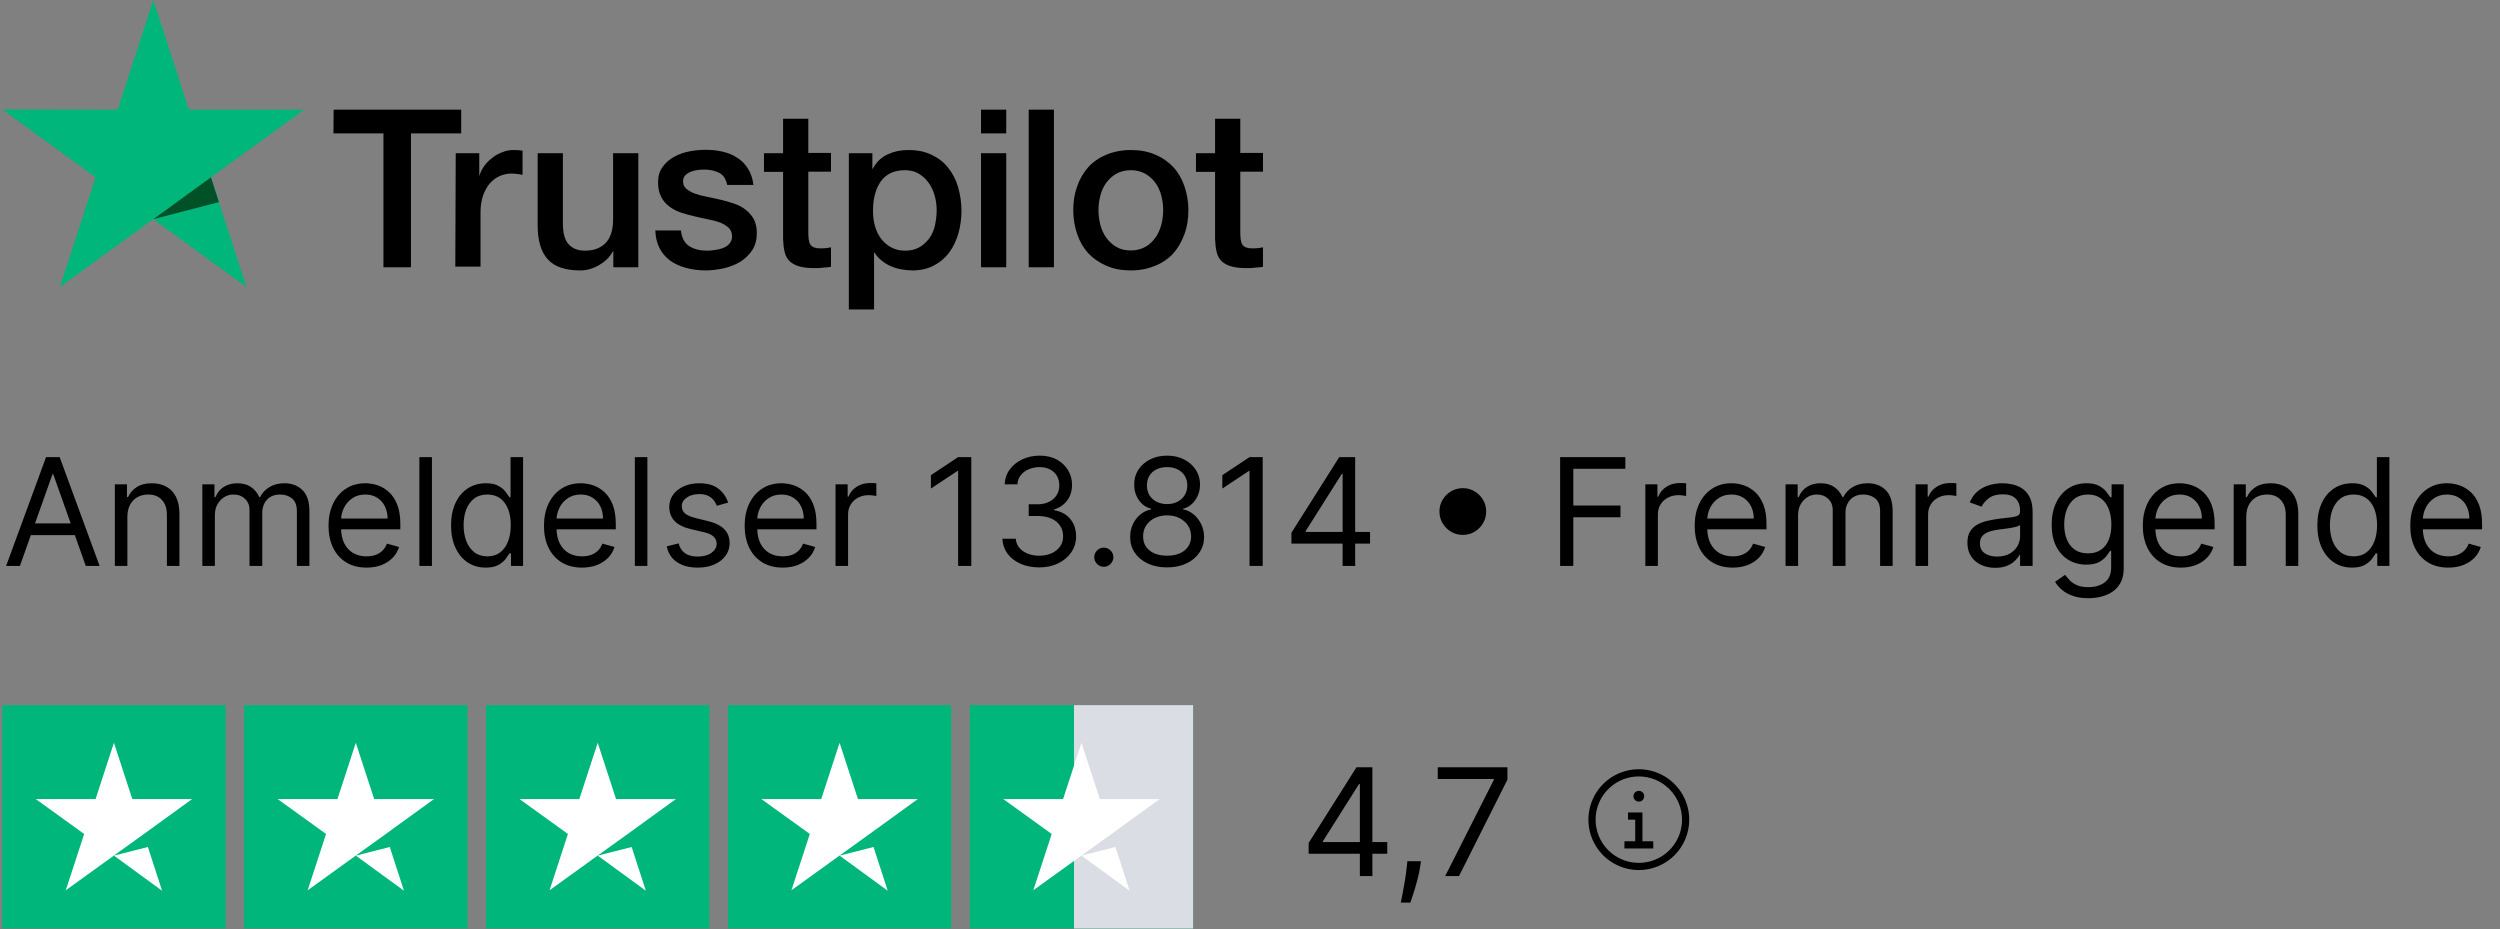 <svg width="234" height="87" viewBox="0 0 234 87" fill="none" xmlns="http://www.w3.org/2000/svg">
<rect x="0" y="0" width="234" height="87" fill="#808080" stroke="none"/>
<path d="M1.865 52.969H0.573L4.311 42.787H5.584L9.323 52.969H8.03L4.988 44.398H4.908L1.865 52.969ZM2.343 48.992H7.553V50.086H2.343V48.992ZM11.923 48.375V52.969H10.75V45.333H11.883V46.526H11.983C12.162 46.138 12.433 45.827 12.798 45.591C13.162 45.352 13.633 45.233 14.21 45.233C14.727 45.233 15.179 45.339 15.567 45.551C15.955 45.76 16.256 46.078 16.472 46.506C16.687 46.93 16.795 47.467 16.795 48.117V52.969H15.622V48.196C15.622 47.596 15.466 47.129 15.155 46.794C14.843 46.456 14.415 46.287 13.872 46.287C13.497 46.287 13.162 46.368 12.867 46.531C12.576 46.693 12.345 46.93 12.177 47.242C12.008 47.553 11.923 47.931 11.923 48.375ZM18.939 52.969V45.333H20.073V46.526H20.172C20.331 46.118 20.588 45.802 20.943 45.576C21.297 45.347 21.723 45.233 22.22 45.233C22.724 45.233 23.143 45.347 23.478 45.576C23.816 45.802 24.08 46.118 24.269 46.526H24.348C24.544 46.131 24.837 45.818 25.228 45.586C25.619 45.351 26.088 45.233 26.635 45.233C27.318 45.233 27.876 45.447 28.311 45.874C28.745 46.299 28.962 46.96 28.962 47.858V52.969H27.788V47.858C27.788 47.295 27.634 46.892 27.326 46.65C27.018 46.408 26.655 46.287 26.237 46.287C25.701 46.287 25.285 46.45 24.989 46.774C24.695 47.096 24.547 47.504 24.547 47.997V52.969H23.354V47.739C23.354 47.305 23.213 46.955 22.931 46.69C22.65 46.421 22.287 46.287 21.843 46.287C21.538 46.287 21.253 46.368 20.987 46.531C20.726 46.693 20.513 46.919 20.351 47.207C20.192 47.492 20.112 47.822 20.112 48.196V52.969H18.939ZM34.309 53.128C33.573 53.128 32.938 52.966 32.405 52.641C31.874 52.313 31.465 51.855 31.177 51.269C30.892 50.679 30.749 49.993 30.749 49.211C30.749 48.428 30.892 47.739 31.177 47.142C31.465 46.542 31.866 46.075 32.38 45.74C32.897 45.402 33.5 45.233 34.19 45.233C34.587 45.233 34.98 45.3 35.368 45.432C35.755 45.565 36.108 45.78 36.427 46.078C36.745 46.373 36.998 46.764 37.187 47.252C37.376 47.739 37.471 48.339 37.471 49.051V49.548H31.584V48.534H36.278C36.278 48.103 36.191 47.719 36.019 47.381C35.85 47.043 35.608 46.776 35.293 46.581C34.982 46.385 34.614 46.287 34.19 46.287C33.722 46.287 33.318 46.403 32.976 46.635C32.638 46.864 32.378 47.162 32.196 47.53C32.014 47.898 31.922 48.292 31.922 48.713V49.389C31.922 49.966 32.022 50.455 32.221 50.856C32.423 51.254 32.703 51.557 33.061 51.766C33.419 51.971 33.835 52.074 34.309 52.074C34.617 52.074 34.895 52.031 35.144 51.945C35.396 51.855 35.613 51.723 35.795 51.547C35.978 51.368 36.118 51.146 36.218 50.881L37.351 51.199C37.232 51.584 37.032 51.922 36.75 52.213C36.468 52.502 36.12 52.727 35.706 52.889C35.291 53.048 34.826 53.128 34.309 53.128ZM40.429 42.787V52.969H39.255V42.787H40.429ZM45.461 53.128C44.825 53.128 44.263 52.967 43.776 52.646C43.289 52.321 42.908 51.864 42.633 51.274C42.357 50.68 42.22 49.979 42.22 49.171C42.22 48.369 42.357 47.673 42.633 47.083C42.908 46.493 43.29 46.037 43.781 45.715C44.271 45.394 44.838 45.233 45.481 45.233C45.978 45.233 46.371 45.316 46.659 45.482C46.951 45.644 47.173 45.83 47.326 46.039C47.481 46.244 47.602 46.413 47.689 46.546H47.788V42.787H48.961V52.969H47.828V51.796H47.689C47.602 51.935 47.48 52.111 47.321 52.323C47.162 52.532 46.934 52.719 46.64 52.885C46.345 53.047 45.952 53.128 45.461 53.128ZM45.62 52.074C46.091 52.074 46.489 51.952 46.814 51.706C47.138 51.458 47.385 51.115 47.554 50.677C47.723 50.236 47.808 49.727 47.808 49.151C47.808 48.581 47.725 48.082 47.559 47.654C47.394 47.224 47.148 46.889 46.824 46.65C46.499 46.408 46.098 46.287 45.62 46.287C45.123 46.287 44.709 46.415 44.377 46.67C44.049 46.922 43.802 47.265 43.637 47.699C43.474 48.13 43.393 48.614 43.393 49.151C43.393 49.694 43.476 50.188 43.642 50.632C43.811 51.073 44.059 51.425 44.387 51.686C44.719 51.945 45.13 52.074 45.62 52.074ZM54.475 53.128C53.739 53.128 53.104 52.966 52.571 52.641C52.04 52.313 51.631 51.855 51.343 51.269C51.058 50.679 50.915 49.993 50.915 49.211C50.915 48.428 51.058 47.739 51.343 47.142C51.631 46.542 52.032 46.075 52.546 45.74C53.063 45.402 53.666 45.233 54.355 45.233C54.753 45.233 55.146 45.3 55.534 45.432C55.922 45.565 56.275 45.78 56.593 46.078C56.911 46.373 57.164 46.764 57.353 47.252C57.542 47.739 57.637 48.339 57.637 49.051V49.548H51.75V48.534H56.444C56.444 48.103 56.357 47.719 56.185 47.381C56.016 47.043 55.774 46.776 55.459 46.581C55.148 46.385 54.78 46.287 54.355 46.287C53.888 46.287 53.484 46.403 53.142 46.635C52.804 46.864 52.544 47.162 52.362 47.53C52.18 47.898 52.088 48.292 52.088 48.713V49.389C52.088 49.966 52.188 50.455 52.387 50.856C52.589 51.254 52.869 51.557 53.227 51.766C53.585 51.971 54.001 52.074 54.475 52.074C54.783 52.074 55.061 52.031 55.31 51.945C55.562 51.855 55.779 51.723 55.961 51.547C56.144 51.368 56.284 51.146 56.384 50.881L57.517 51.199C57.398 51.584 57.198 51.922 56.916 52.213C56.634 52.502 56.286 52.727 55.872 52.889C55.458 53.048 54.992 53.128 54.475 53.128ZM60.595 42.787V52.969H59.422V42.787H60.595ZM68.153 47.043L67.099 47.341C67.033 47.166 66.935 46.995 66.806 46.829C66.68 46.66 66.507 46.521 66.288 46.411C66.07 46.302 65.79 46.247 65.448 46.247C64.981 46.247 64.592 46.355 64.28 46.571C63.972 46.783 63.818 47.053 63.818 47.381C63.818 47.673 63.924 47.903 64.136 48.072C64.348 48.241 64.679 48.382 65.13 48.495L66.264 48.773C66.946 48.939 67.455 49.192 67.79 49.534C68.125 49.872 68.292 50.307 68.292 50.841C68.292 51.279 68.166 51.67 67.914 52.014C67.666 52.359 67.318 52.631 66.87 52.83C66.423 53.029 65.902 53.128 65.309 53.128C64.53 53.128 63.886 52.959 63.375 52.621C62.865 52.283 62.542 51.789 62.406 51.139L63.519 50.861C63.625 51.272 63.826 51.58 64.121 51.786C64.419 51.991 64.809 52.094 65.289 52.094C65.836 52.094 66.27 51.978 66.592 51.746C66.917 51.511 67.079 51.229 67.079 50.901C67.079 50.636 66.986 50.414 66.801 50.235C66.615 50.052 66.33 49.916 65.945 49.827L64.673 49.529C63.973 49.363 63.46 49.106 63.132 48.758C62.807 48.407 62.644 47.968 62.644 47.441C62.644 47.01 62.765 46.629 63.007 46.297C63.252 45.966 63.586 45.706 64.007 45.517C64.431 45.328 64.911 45.233 65.448 45.233C66.204 45.233 66.797 45.399 67.228 45.73C67.662 46.062 67.971 46.499 68.153 47.043ZM73.26 53.128C72.524 53.128 71.889 52.966 71.356 52.641C70.826 52.313 70.416 51.855 70.128 51.269C69.843 50.679 69.7 49.993 69.7 49.211C69.7 48.428 69.843 47.739 70.128 47.142C70.416 46.542 70.817 46.075 71.331 45.74C71.848 45.402 72.451 45.233 73.141 45.233C73.538 45.233 73.931 45.3 74.319 45.432C74.707 45.565 75.06 45.78 75.378 46.078C75.696 46.373 75.95 46.764 76.138 47.252C76.327 47.739 76.422 48.339 76.422 49.051V49.548H70.535V48.534H75.229C75.229 48.103 75.142 47.719 74.97 47.381C74.801 47.043 74.559 46.776 74.244 46.581C73.933 46.385 73.565 46.287 73.141 46.287C72.673 46.287 72.269 46.403 71.928 46.635C71.59 46.864 71.329 47.162 71.147 47.53C70.965 47.898 70.874 48.292 70.874 48.713V49.389C70.874 49.966 70.973 50.455 71.172 50.856C71.374 51.254 71.654 51.557 72.012 51.766C72.37 51.971 72.786 52.074 73.26 52.074C73.568 52.074 73.847 52.031 74.095 51.945C74.347 51.855 74.564 51.723 74.746 51.547C74.929 51.368 75.07 51.146 75.169 50.881L76.303 51.199C76.183 51.584 75.983 51.922 75.701 52.213C75.419 52.502 75.071 52.727 74.657 52.889C74.243 53.048 73.777 53.128 73.26 53.128ZM78.207 52.969V45.333H79.34V46.486H79.42C79.559 46.108 79.811 45.802 80.175 45.566C80.54 45.331 80.951 45.213 81.408 45.213C81.495 45.213 81.602 45.215 81.731 45.218C81.861 45.222 81.959 45.227 82.025 45.233V46.426C81.985 46.416 81.894 46.401 81.751 46.382C81.612 46.358 81.465 46.347 81.309 46.347C80.938 46.347 80.606 46.425 80.315 46.581C80.026 46.733 79.798 46.945 79.629 47.217C79.463 47.485 79.38 47.792 79.38 48.137V52.969H78.207ZM90.913 42.787V52.969H89.68V44.08H89.62L87.134 45.73V44.477L89.68 42.787H90.913ZM97.281 53.108C96.625 53.108 96.04 52.995 95.526 52.77C95.016 52.545 94.61 52.231 94.308 51.831C94.01 51.426 93.848 50.957 93.821 50.423H95.074C95.101 50.752 95.213 51.035 95.412 51.274C95.611 51.509 95.871 51.691 96.193 51.821C96.514 51.95 96.87 52.014 97.261 52.014C97.699 52.014 98.087 51.938 98.425 51.786C98.763 51.633 99.028 51.421 99.22 51.149C99.413 50.878 99.509 50.563 99.509 50.205C99.509 49.83 99.416 49.501 99.23 49.215C99.045 48.927 98.773 48.702 98.415 48.539C98.057 48.377 97.62 48.296 97.103 48.296H96.287V47.202H97.103C97.507 47.202 97.861 47.129 98.166 46.983C98.475 46.837 98.715 46.632 98.887 46.367C99.063 46.102 99.151 45.79 99.151 45.432C99.151 45.087 99.075 44.787 98.922 44.532C98.77 44.277 98.554 44.078 98.276 43.936C98.001 43.793 97.676 43.722 97.301 43.722C96.95 43.722 96.618 43.786 96.307 43.916C95.999 44.042 95.747 44.226 95.551 44.468C95.356 44.706 95.25 44.995 95.233 45.333H94.04C94.06 44.799 94.221 44.332 94.522 43.931C94.824 43.526 95.218 43.211 95.705 42.986C96.196 42.761 96.735 42.648 97.321 42.648C97.951 42.648 98.491 42.776 98.942 43.031C99.393 43.283 99.739 43.616 99.981 44.03C100.223 44.444 100.344 44.892 100.344 45.372C100.344 45.946 100.193 46.435 99.891 46.839C99.593 47.243 99.187 47.523 98.674 47.679V47.759C99.317 47.865 99.819 48.138 100.18 48.579C100.541 49.017 100.722 49.559 100.722 50.205C100.722 50.758 100.571 51.255 100.269 51.696C99.971 52.134 99.563 52.478 99.046 52.73C98.529 52.982 97.941 53.108 97.281 53.108ZM103.316 53.048C103.07 53.048 102.86 52.961 102.684 52.785C102.509 52.609 102.421 52.399 102.421 52.154C102.421 51.908 102.509 51.698 102.684 51.522C102.86 51.347 103.07 51.259 103.316 51.259C103.561 51.259 103.771 51.347 103.947 51.522C104.123 51.698 104.211 51.908 104.211 52.154C104.211 52.316 104.169 52.465 104.086 52.601C104.007 52.737 103.899 52.846 103.763 52.929C103.631 53.009 103.481 53.048 103.316 53.048ZM109.243 53.108C108.56 53.108 107.957 52.987 107.433 52.745C106.913 52.5 106.507 52.164 106.215 51.736C105.924 51.305 105.78 50.815 105.783 50.264C105.78 49.834 105.864 49.436 106.036 49.071C106.209 48.703 106.444 48.397 106.742 48.151C107.044 47.903 107.38 47.745 107.752 47.679V47.62C107.264 47.494 106.877 47.22 106.588 46.799C106.3 46.375 106.157 45.893 106.161 45.352C106.157 44.836 106.288 44.373 106.553 43.965C106.819 43.558 107.183 43.236 107.647 43.001C108.115 42.766 108.646 42.648 109.243 42.648C109.833 42.648 110.36 42.766 110.824 43.001C111.288 43.236 111.653 43.558 111.918 43.965C112.186 44.373 112.322 44.836 112.325 45.352C112.322 45.893 112.175 46.375 111.883 46.799C111.595 47.22 111.212 47.494 110.735 47.62V47.679C111.102 47.745 111.434 47.903 111.729 48.151C112.024 48.397 112.259 48.703 112.435 49.071C112.61 49.436 112.7 49.834 112.703 50.264C112.7 50.815 112.551 51.305 112.256 51.736C111.964 52.164 111.558 52.5 111.038 52.745C110.521 52.987 109.923 53.108 109.243 53.108ZM109.243 52.014C109.704 52.014 110.102 51.94 110.436 51.791C110.771 51.642 111.03 51.431 111.212 51.159C111.394 50.888 111.487 50.569 111.49 50.205C111.487 49.82 111.387 49.481 111.192 49.186C110.996 48.891 110.73 48.659 110.392 48.49C110.057 48.321 109.674 48.236 109.243 48.236C108.809 48.236 108.421 48.321 108.08 48.49C107.742 48.659 107.475 48.891 107.279 49.186C107.087 49.481 106.993 49.82 106.996 50.205C106.993 50.569 107.08 50.888 107.259 51.159C107.442 51.431 107.702 51.642 108.04 51.791C108.378 51.94 108.779 52.014 109.243 52.014ZM109.243 47.182C109.608 47.182 109.931 47.109 110.213 46.963C110.498 46.818 110.721 46.614 110.884 46.352C111.046 46.09 111.129 45.783 111.132 45.432C111.129 45.087 111.048 44.787 110.889 44.532C110.73 44.274 110.509 44.075 110.227 43.936C109.946 43.793 109.618 43.722 109.243 43.722C108.862 43.722 108.529 43.793 108.244 43.936C107.959 44.075 107.738 44.274 107.583 44.532C107.427 44.787 107.351 45.087 107.354 45.432C107.351 45.783 107.428 46.09 107.588 46.352C107.75 46.614 107.974 46.818 108.259 46.963C108.544 47.109 108.872 47.182 109.243 47.182ZM118.188 42.787V52.969H116.955V44.08H116.896L114.41 45.73V44.477L116.955 42.787H118.188ZM120.878 50.881V49.867L125.352 42.787H126.088V44.358H125.591L122.21 49.708V49.787H128.236V50.881H120.878ZM125.67 52.969V50.573V50.1V42.787H126.844V52.969H125.67ZM136.92 50.066C136.519 50.066 136.153 49.968 135.821 49.772C135.49 49.573 135.225 49.308 135.026 48.977C134.83 48.645 134.732 48.279 134.732 47.878C134.732 47.474 134.83 47.108 135.026 46.779C135.225 46.448 135.49 46.184 135.821 45.989C136.153 45.79 136.519 45.691 136.92 45.691C137.324 45.691 137.691 45.79 138.019 45.989C138.35 46.184 138.614 46.448 138.809 46.779C139.008 47.108 139.107 47.474 139.107 47.878C139.107 48.279 139.008 48.645 138.809 48.977C138.614 49.308 138.35 49.573 138.019 49.772C137.691 49.968 137.324 50.066 136.92 50.066ZM146.028 52.969V42.787H152.133V43.881H147.261V47.321H151.676V48.415H147.261V52.969H146.028ZM154.004 52.969V45.333H155.137V46.486H155.217C155.356 46.108 155.608 45.802 155.972 45.566C156.337 45.331 156.748 45.213 157.205 45.213C157.291 45.213 157.399 45.215 157.528 45.218C157.658 45.222 157.755 45.227 157.822 45.233V46.426C157.782 46.416 157.691 46.401 157.548 46.382C157.409 46.358 157.262 46.347 157.106 46.347C156.735 46.347 156.403 46.425 156.112 46.581C155.823 46.733 155.594 46.945 155.425 47.217C155.26 47.485 155.177 47.792 155.177 48.137V52.969H154.004ZM162.182 53.128C161.446 53.128 160.811 52.966 160.278 52.641C159.747 52.313 159.338 51.855 159.05 51.269C158.765 50.679 158.622 49.993 158.622 49.211C158.622 48.428 158.765 47.739 159.05 47.142C159.338 46.542 159.739 46.075 160.253 45.74C160.77 45.402 161.373 45.233 162.062 45.233C162.46 45.233 162.853 45.3 163.241 45.432C163.629 45.565 163.982 45.78 164.3 46.078C164.618 46.373 164.871 46.764 165.06 47.252C165.249 47.739 165.344 48.339 165.344 49.051V49.548H159.457V48.534H164.151C164.151 48.103 164.064 47.719 163.892 47.381C163.723 47.043 163.481 46.776 163.166 46.581C162.855 46.385 162.487 46.287 162.062 46.287C161.595 46.287 161.191 46.403 160.849 46.635C160.511 46.864 160.251 47.162 160.069 47.53C159.887 47.898 159.795 48.292 159.795 48.713V49.389C159.795 49.966 159.895 50.455 160.094 50.856C160.296 51.254 160.576 51.557 160.934 51.766C161.292 51.971 161.708 52.074 162.182 52.074C162.49 52.074 162.768 52.031 163.017 51.945C163.269 51.855 163.486 51.723 163.668 51.547C163.851 51.368 163.991 51.146 164.091 50.881L165.224 51.199C165.105 51.584 164.905 51.922 164.623 52.213C164.341 52.502 163.993 52.727 163.579 52.889C163.165 53.048 162.699 53.128 162.182 53.128ZM167.129 52.969V45.333H168.262V46.526H168.362C168.521 46.118 168.777 45.802 169.132 45.576C169.487 45.347 169.913 45.233 170.41 45.233C170.914 45.233 171.333 45.347 171.668 45.576C172.006 45.802 172.269 46.118 172.458 46.526H172.538C172.733 46.131 173.027 45.818 173.418 45.586C173.809 45.351 174.278 45.233 174.825 45.233C175.507 45.233 176.066 45.447 176.5 45.874C176.934 46.299 177.151 46.96 177.151 47.858V52.969H175.978V47.858C175.978 47.295 175.824 46.892 175.516 46.65C175.207 46.408 174.844 46.287 174.427 46.287C173.89 46.287 173.474 46.45 173.179 46.774C172.884 47.096 172.737 47.504 172.737 47.997V52.969H171.543V47.739C171.543 47.305 171.402 46.955 171.121 46.69C170.839 46.421 170.476 46.287 170.032 46.287C169.727 46.287 169.442 46.368 169.177 46.531C168.915 46.693 168.703 46.919 168.54 47.207C168.381 47.492 168.302 47.822 168.302 48.196V52.969H167.129ZM179.297 52.969V45.333H180.43V46.486H180.51C180.649 46.108 180.901 45.802 181.265 45.566C181.63 45.331 182.041 45.213 182.498 45.213C182.584 45.213 182.692 45.215 182.821 45.218C182.951 45.222 183.048 45.227 183.115 45.233V46.426C183.075 46.416 182.984 46.401 182.841 46.382C182.702 46.358 182.555 46.347 182.399 46.347C182.028 46.347 181.696 46.425 181.404 46.581C181.116 46.733 180.887 46.945 180.718 47.217C180.553 47.485 180.47 47.792 180.47 48.137V52.969H179.297ZM186.753 53.148C186.269 53.148 185.83 53.057 185.435 52.874C185.041 52.689 184.728 52.422 184.496 52.074C184.264 51.723 184.148 51.298 184.148 50.801C184.148 50.364 184.234 50.009 184.406 49.737C184.578 49.462 184.809 49.247 185.097 49.091C185.385 48.935 185.704 48.819 186.052 48.743C186.403 48.664 186.756 48.601 187.111 48.554C187.575 48.495 187.951 48.45 188.239 48.42C188.531 48.387 188.743 48.332 188.876 48.256C189.011 48.18 189.079 48.047 189.079 47.858V47.818C189.079 47.328 188.945 46.947 188.677 46.675C188.412 46.403 188.009 46.267 187.469 46.267C186.908 46.267 186.469 46.39 186.151 46.635C185.833 46.88 185.609 47.142 185.48 47.421L184.366 47.023C184.565 46.559 184.83 46.198 185.162 45.939C185.497 45.677 185.861 45.495 186.256 45.392C186.653 45.286 187.044 45.233 187.429 45.233C187.674 45.233 187.956 45.263 188.274 45.323C188.595 45.379 188.905 45.497 189.204 45.676C189.505 45.855 189.756 46.125 189.954 46.486C190.153 46.847 190.253 47.331 190.253 47.938V52.969H189.079V51.935H189.02C188.94 52.101 188.808 52.278 188.622 52.467C188.436 52.656 188.189 52.816 187.881 52.949C187.573 53.082 187.197 53.148 186.753 53.148ZM186.932 52.094C187.396 52.094 187.787 52.003 188.105 51.821C188.426 51.638 188.668 51.403 188.831 51.115C188.997 50.826 189.079 50.523 189.079 50.205V49.131C189.03 49.191 188.92 49.245 188.751 49.295C188.586 49.341 188.393 49.383 188.175 49.419C187.959 49.452 187.749 49.482 187.543 49.509C187.341 49.532 187.177 49.552 187.051 49.568C186.746 49.608 186.461 49.673 186.196 49.762C185.934 49.849 185.722 49.979 185.559 50.155C185.4 50.327 185.321 50.563 185.321 50.861C185.321 51.269 185.472 51.577 185.773 51.786C186.078 51.991 186.464 52.094 186.932 52.094ZM195.477 55.992C194.91 55.992 194.423 55.919 194.015 55.773C193.607 55.63 193.268 55.441 192.996 55.206C192.727 54.974 192.513 54.726 192.354 54.461L193.289 53.804C193.395 53.943 193.529 54.102 193.692 54.282C193.854 54.464 194.076 54.621 194.358 54.754C194.643 54.89 195.016 54.958 195.477 54.958C196.093 54.958 196.602 54.809 197.003 54.51C197.404 54.212 197.604 53.745 197.604 53.108V51.557H197.505C197.419 51.696 197.296 51.869 197.137 52.074C196.981 52.276 196.756 52.457 196.461 52.616C196.169 52.772 195.775 52.85 195.278 52.85C194.661 52.85 194.108 52.704 193.617 52.412C193.13 52.12 192.744 51.696 192.459 51.139C192.177 50.583 192.036 49.907 192.036 49.111C192.036 48.329 192.174 47.648 192.449 47.068C192.724 46.484 193.107 46.034 193.597 45.715C194.088 45.394 194.655 45.233 195.298 45.233C195.795 45.233 196.189 45.316 196.481 45.482C196.776 45.644 197.001 45.83 197.157 46.039C197.316 46.244 197.439 46.413 197.525 46.546H197.644V45.333H198.778V53.188C198.778 53.844 198.629 54.378 198.33 54.789C198.035 55.203 197.638 55.506 197.137 55.698C196.64 55.894 196.086 55.992 195.477 55.992ZM195.437 51.796C195.907 51.796 196.305 51.688 196.63 51.472C196.955 51.257 197.202 50.947 197.371 50.543C197.54 50.139 197.624 49.655 197.624 49.091C197.624 48.541 197.541 48.055 197.376 47.635C197.21 47.214 196.965 46.884 196.64 46.645C196.315 46.407 195.914 46.287 195.437 46.287C194.94 46.287 194.525 46.413 194.194 46.665C193.866 46.917 193.619 47.255 193.453 47.679C193.291 48.103 193.21 48.574 193.21 49.091C193.21 49.621 193.292 50.09 193.458 50.498C193.627 50.903 193.876 51.221 194.204 51.453C194.535 51.681 194.946 51.796 195.437 51.796ZM204.127 53.128C203.391 53.128 202.757 52.966 202.223 52.641C201.693 52.313 201.283 51.855 200.995 51.269C200.71 50.679 200.567 49.993 200.567 49.211C200.567 48.428 200.71 47.739 200.995 47.142C201.283 46.542 201.684 46.075 202.198 45.74C202.715 45.402 203.318 45.233 204.008 45.233C204.406 45.233 204.798 45.3 205.186 45.432C205.574 45.565 205.927 45.78 206.245 46.078C206.563 46.373 206.817 46.764 207.006 47.252C207.195 47.739 207.289 48.339 207.289 49.051V49.548H201.403V48.534H206.096C206.096 48.103 206.01 47.719 205.837 47.381C205.668 47.043 205.426 46.776 205.112 46.581C204.8 46.385 204.432 46.287 204.008 46.287C203.54 46.287 203.136 46.403 202.795 46.635C202.457 46.864 202.196 47.162 202.014 47.53C201.832 47.898 201.741 48.292 201.741 48.713V49.389C201.741 49.966 201.84 50.455 202.039 50.856C202.241 51.254 202.521 51.557 202.879 51.766C203.237 51.971 203.653 52.074 204.127 52.074C204.435 52.074 204.714 52.031 204.962 51.945C205.214 51.855 205.431 51.723 205.614 51.547C205.796 51.368 205.937 51.146 206.036 50.881L207.17 51.199C207.05 51.584 206.85 51.922 206.568 52.213C206.286 52.502 205.938 52.727 205.524 52.889C205.11 53.048 204.644 53.128 204.127 53.128ZM210.247 48.375V52.969H209.074V45.333H210.207V46.526H210.307C210.486 46.138 210.758 45.827 211.122 45.591C211.487 45.352 211.957 45.233 212.534 45.233C213.051 45.233 213.504 45.339 213.891 45.551C214.279 45.76 214.581 46.078 214.796 46.506C215.012 46.93 215.119 47.467 215.119 48.117V52.969H213.946V48.196C213.946 47.596 213.79 47.129 213.479 46.794C213.167 46.456 212.74 46.287 212.196 46.287C211.821 46.287 211.487 46.368 211.192 46.531C210.9 46.693 210.67 46.93 210.501 47.242C210.332 47.553 210.247 47.931 210.247 48.375ZM220.147 53.128C219.51 53.128 218.949 52.967 218.461 52.646C217.974 52.321 217.593 51.864 217.318 51.274C217.043 50.68 216.905 49.979 216.905 49.171C216.905 48.369 217.043 47.673 217.318 47.083C217.593 46.493 217.976 46.037 218.466 45.715C218.957 45.394 219.524 45.233 220.167 45.233C220.664 45.233 221.057 45.316 221.345 45.482C221.637 45.644 221.859 45.83 222.011 46.039C222.167 46.244 222.288 46.413 222.374 46.546H222.474V42.787H223.647V52.969H222.513V51.796H222.374C222.288 51.935 222.165 52.111 222.006 52.323C221.847 52.532 221.62 52.719 221.325 52.885C221.03 53.047 220.637 53.128 220.147 53.128ZM220.306 52.074C220.777 52.074 221.174 51.952 221.499 51.706C221.824 51.458 222.071 51.115 222.24 50.677C222.409 50.236 222.493 49.727 222.493 49.151C222.493 48.581 222.411 48.082 222.245 47.654C222.079 47.224 221.834 46.889 221.509 46.65C221.184 46.408 220.783 46.287 220.306 46.287C219.809 46.287 219.394 46.415 219.063 46.67C218.735 46.922 218.488 47.265 218.322 47.699C218.16 48.13 218.079 48.614 218.079 49.151C218.079 49.694 218.162 50.188 218.327 50.632C218.496 51.073 218.745 51.425 219.073 51.686C219.404 51.945 219.815 52.074 220.306 52.074ZM229.16 53.128C228.425 53.128 227.79 52.966 227.256 52.641C226.726 52.313 226.317 51.855 226.028 51.269C225.743 50.679 225.601 49.993 225.601 49.211C225.601 48.428 225.743 47.739 226.028 47.142C226.317 46.542 226.718 46.075 227.231 45.74C227.748 45.402 228.352 45.233 229.041 45.233C229.439 45.233 229.831 45.3 230.219 45.432C230.607 45.565 230.96 45.78 231.278 46.078C231.596 46.373 231.85 46.764 232.039 47.252C232.228 47.739 232.322 48.339 232.322 49.051V49.548H226.436V48.534H231.129C231.129 48.103 231.043 47.719 230.871 47.381C230.702 47.043 230.46 46.776 230.145 46.581C229.833 46.385 229.465 46.287 229.041 46.287C228.574 46.287 228.169 46.403 227.828 46.635C227.49 46.864 227.23 47.162 227.047 47.53C226.865 47.898 226.774 48.292 226.774 48.713V49.389C226.774 49.966 226.873 50.455 227.072 50.856C227.274 51.254 227.555 51.557 227.912 51.766C228.27 51.971 228.686 52.074 229.16 52.074C229.469 52.074 229.747 52.031 229.996 51.945C230.247 51.855 230.465 51.723 230.647 51.547C230.829 51.368 230.97 51.146 231.069 50.881L232.203 51.199C232.084 51.584 231.883 51.922 231.601 52.213C231.32 52.502 230.972 52.727 230.557 52.889C230.143 53.048 229.677 53.128 229.16 53.128Z" fill="black"/>
<path d="M31.23 10.266H43.167V12.488H38.467V25.016H35.891V12.488H31.21L31.23 10.266ZM42.656 14.337H44.859V16.402H44.898C44.977 16.107 45.114 15.832 45.311 15.556C45.508 15.281 45.744 15.025 46.039 14.809C46.314 14.573 46.629 14.396 46.983 14.258C47.317 14.121 47.671 14.042 48.025 14.042C48.3 14.042 48.497 14.062 48.595 14.062C48.694 14.081 48.812 14.101 48.91 14.101V16.363C48.753 16.323 48.576 16.304 48.399 16.284C48.222 16.264 48.064 16.245 47.887 16.245C47.494 16.245 47.12 16.323 46.766 16.481C46.412 16.638 46.117 16.874 45.842 17.169C45.586 17.484 45.37 17.857 45.213 18.31C45.055 18.762 44.977 19.293 44.977 19.883V24.957H42.617L42.656 14.337ZM59.727 25.016H57.406V23.521H57.367C57.072 24.072 56.639 24.485 56.069 24.819C55.498 25.154 54.908 25.311 54.318 25.311C52.922 25.311 51.899 24.977 51.27 24.269C50.641 23.58 50.326 22.518 50.326 21.122V14.337H52.686V20.886C52.686 21.83 52.863 22.499 53.237 22.872C53.591 23.266 54.102 23.462 54.751 23.462C55.243 23.462 55.656 23.384 55.99 23.226C56.324 23.069 56.6 22.872 56.796 22.617C57.013 22.361 57.15 22.046 57.249 21.692C57.347 21.338 57.386 20.945 57.386 20.532V14.337H59.746V25.016H59.727ZM63.739 21.594C63.817 22.282 64.073 22.754 64.525 23.049C64.978 23.325 65.528 23.462 66.158 23.462C66.374 23.462 66.63 23.443 66.905 23.403C67.18 23.364 67.456 23.305 67.692 23.207C67.947 23.108 68.144 22.971 68.301 22.774C68.459 22.577 68.537 22.341 68.518 22.046C68.498 21.751 68.4 21.496 68.183 21.299C67.967 21.102 67.711 20.965 67.397 20.827C67.082 20.709 66.708 20.611 66.295 20.532C65.882 20.453 65.469 20.355 65.037 20.257C64.604 20.158 64.171 20.04 63.758 19.903C63.345 19.765 62.991 19.588 62.657 19.332C62.342 19.096 62.067 18.801 61.89 18.428C61.693 18.054 61.595 17.621 61.595 17.071C61.595 16.481 61.733 16.009 62.028 15.615C62.303 15.222 62.677 14.907 63.109 14.671C63.542 14.435 64.034 14.258 64.565 14.16C65.096 14.062 65.607 14.022 66.079 14.022C66.63 14.022 67.161 14.081 67.652 14.199C68.144 14.317 68.616 14.494 69.009 14.77C69.422 15.025 69.757 15.379 70.012 15.792C70.288 16.205 70.445 16.717 70.524 17.307H68.065C67.947 16.736 67.692 16.363 67.298 16.166C66.885 15.969 66.433 15.871 65.902 15.871C65.745 15.871 65.528 15.891 65.312 15.91C65.076 15.95 64.879 15.989 64.663 16.068C64.466 16.146 64.289 16.264 64.152 16.402C64.014 16.54 63.935 16.736 63.935 16.972C63.935 17.267 64.034 17.484 64.23 17.661C64.427 17.838 64.683 17.975 65.017 18.113C65.332 18.231 65.705 18.329 66.118 18.408C66.531 18.487 66.964 18.585 67.397 18.683C67.829 18.782 68.242 18.9 68.655 19.037C69.068 19.175 69.442 19.352 69.757 19.608C70.071 19.844 70.347 20.139 70.543 20.493C70.74 20.847 70.838 21.299 70.838 21.81C70.838 22.44 70.701 22.971 70.406 23.423C70.111 23.856 69.737 24.229 69.285 24.505C68.832 24.78 68.301 24.977 67.751 25.114C67.18 25.232 66.63 25.311 66.079 25.311C65.41 25.311 64.781 25.232 64.211 25.075C63.64 24.918 63.129 24.682 62.716 24.387C62.303 24.072 61.969 23.698 61.733 23.226C61.497 22.774 61.359 22.223 61.339 21.574H63.719V21.594H63.739ZM71.507 14.337H73.297V11.112H75.657V14.317H77.781V16.068H75.657V21.771C75.657 22.027 75.676 22.223 75.696 22.42C75.716 22.597 75.775 22.754 75.834 22.872C75.912 22.99 76.03 23.089 76.168 23.148C76.325 23.207 76.522 23.246 76.797 23.246C76.955 23.246 77.132 23.246 77.289 23.226C77.446 23.207 77.623 23.187 77.781 23.148V24.977C77.525 25.016 77.269 25.036 77.014 25.055C76.758 25.095 76.522 25.095 76.247 25.095C75.617 25.095 75.126 25.036 74.752 24.918C74.378 24.8 74.083 24.623 73.867 24.406C73.651 24.17 73.513 23.895 73.434 23.561C73.356 23.226 73.316 22.813 73.297 22.381V16.087H71.507V14.298V14.337ZM79.433 14.337H81.655V15.792H81.694C82.029 15.163 82.481 14.73 83.071 14.455C83.661 14.18 84.29 14.042 84.998 14.042C85.844 14.042 86.572 14.18 87.201 14.494C87.83 14.789 88.342 15.183 88.755 15.714C89.168 16.225 89.482 16.835 89.679 17.523C89.876 18.211 89.994 18.959 89.994 19.726C89.994 20.453 89.895 21.142 89.718 21.81C89.522 22.479 89.246 23.089 88.873 23.6C88.499 24.111 88.027 24.524 87.437 24.839C86.847 25.154 86.178 25.311 85.392 25.311C85.057 25.311 84.703 25.272 84.369 25.213C84.035 25.154 83.7 25.055 83.386 24.918C83.071 24.78 82.776 24.603 82.52 24.387C82.245 24.17 82.029 23.915 81.852 23.639H81.812V28.969H79.452V14.337H79.433ZM87.673 19.686C87.673 19.214 87.614 18.742 87.476 18.29C87.358 17.838 87.162 17.444 86.906 17.09C86.65 16.736 86.336 16.461 85.982 16.245C85.608 16.028 85.175 15.93 84.703 15.93C83.72 15.93 82.973 16.264 82.461 16.953C81.97 17.641 81.714 18.565 81.714 19.706C81.714 20.257 81.773 20.748 81.911 21.201C82.048 21.653 82.225 22.046 82.501 22.381C82.756 22.715 83.071 22.971 83.445 23.167C83.818 23.364 84.231 23.462 84.723 23.462C85.274 23.462 85.706 23.344 86.08 23.128C86.454 22.912 86.749 22.617 87.004 22.282C87.24 21.928 87.417 21.535 87.516 21.083C87.614 20.611 87.673 20.158 87.673 19.686ZM91.823 10.266H94.183V12.488H91.823V10.266ZM91.823 14.337H94.183V25.016H91.823V14.337ZM96.287 10.266H98.647V25.016H96.287V10.266ZM105.845 25.311C104.999 25.311 104.232 25.173 103.564 24.878C102.895 24.583 102.344 24.21 101.872 23.718C101.42 23.226 101.066 22.617 100.83 21.928C100.594 21.24 100.456 20.473 100.456 19.667C100.456 18.86 100.574 18.113 100.83 17.425C101.066 16.736 101.42 16.146 101.872 15.635C102.325 15.143 102.895 14.75 103.564 14.475C104.232 14.199 104.999 14.042 105.845 14.042C106.691 14.042 107.458 14.18 108.126 14.475C108.795 14.75 109.346 15.143 109.818 15.635C110.27 16.127 110.624 16.736 110.86 17.425C111.096 18.113 111.234 18.86 111.234 19.667C111.234 20.493 111.116 21.24 110.86 21.928C110.604 22.617 110.27 23.207 109.818 23.718C109.365 24.21 108.795 24.603 108.126 24.878C107.458 25.154 106.71 25.311 105.845 25.311ZM105.845 23.443C106.356 23.443 106.828 23.325 107.202 23.108C107.595 22.892 107.89 22.597 108.146 22.243C108.402 21.889 108.579 21.476 108.697 21.043C108.815 20.591 108.874 20.139 108.874 19.667C108.874 19.214 108.815 18.762 108.697 18.31C108.579 17.857 108.402 17.464 108.146 17.11C107.89 16.756 107.576 16.481 107.202 16.264C106.809 16.048 106.356 15.93 105.845 15.93C105.334 15.93 104.862 16.048 104.488 16.264C104.095 16.481 103.8 16.776 103.544 17.11C103.288 17.464 103.111 17.857 102.993 18.31C102.875 18.762 102.816 19.214 102.816 19.667C102.816 20.139 102.875 20.591 102.993 21.043C103.111 21.496 103.288 21.889 103.544 22.243C103.8 22.597 104.114 22.892 104.488 23.108C104.881 23.344 105.334 23.443 105.845 23.443ZM111.942 14.337H113.731V11.112H116.091V14.317H118.215V16.068H116.091V21.771C116.091 22.027 116.111 22.223 116.131 22.42C116.15 22.597 116.209 22.754 116.268 22.872C116.347 22.99 116.465 23.089 116.603 23.148C116.76 23.207 116.957 23.246 117.232 23.246C117.389 23.246 117.566 23.246 117.724 23.226C117.881 23.207 118.058 23.187 118.215 23.148V24.977C117.96 25.016 117.704 25.036 117.448 25.055C117.193 25.095 116.957 25.095 116.681 25.095C116.052 25.095 115.56 25.036 115.187 24.918C114.813 24.8 114.518 24.623 114.302 24.406C114.085 24.17 113.948 23.895 113.869 23.561C113.79 23.226 113.751 22.813 113.731 22.381V16.087H111.942V14.298V14.337Z" fill="black"/>
<path d="M28.476 10.266H17.679L14.355 0L11.012 10.266L0.215 10.246L8.947 16.599L5.604 26.865L14.335 20.512L23.067 26.865L19.744 16.599L28.476 10.266Z" fill="#00B67A"/>
<path d="M20.491 18.919L19.744 16.599L14.355 20.512L20.491 18.919Z" fill="#005128"/>
<path d="M0.215 66H21.113V86.899H0.215V66ZM22.855 66H43.754V86.899H22.855V66ZM45.495 66H66.394V86.899H45.495V66ZM68.136 66H89.034V86.899H68.136V66ZM90.776 66H111.674V86.899H90.776V66Z" fill="#00B67A"/>
<rect x="100.528" y="66" width="11.146" height="20.911" fill="#DBDDE4"/>
<path d="M10.664 80.085L13.842 79.279L15.17 83.372L10.664 80.085ZM17.979 74.795H12.384L10.664 69.527L8.944 74.795H3.35L7.878 78.06L6.158 83.328L10.686 80.063L13.472 78.06L17.979 74.795ZM33.304 80.085L36.483 79.279L37.811 83.372L33.304 80.085ZM40.619 74.795H35.024L33.304 69.527L31.585 74.795H25.99L30.518 78.06L28.798 83.328L33.326 80.063L36.113 78.06L40.619 74.795ZM55.945 80.085L59.123 79.279L60.451 83.372L55.945 80.085ZM63.259 74.795H57.664L55.945 69.527L54.225 74.795H48.63L53.158 78.06L51.438 83.328L55.966 80.063L58.753 78.06L63.259 74.795ZM78.585 80.085L81.763 79.279L83.091 83.372L78.585 80.085ZM85.899 74.795H80.305L78.585 69.527L76.865 74.795H71.27L75.798 78.06L74.079 83.328L78.607 80.063L81.393 78.06L85.899 74.795ZM101.225 80.085L104.403 79.279L105.731 83.372L101.225 80.085ZM108.54 74.795H102.945L101.225 69.527L99.505 74.795H93.911L98.439 78.06L96.719 83.328L101.247 80.063L104.033 78.06L108.54 74.795Z" fill="white"/>
<path d="M122.49 79.912V78.898L126.965 71.818H127.7V73.389H127.203L123.823 78.739V78.818H129.848V79.912H122.49ZM127.283 82V79.604V79.131V71.818H128.456V82H127.283ZM133.003 80.608L132.923 81.145C132.867 81.523 132.781 81.927 132.665 82.358C132.552 82.789 132.434 83.195 132.312 83.576C132.189 83.957 132.088 84.26 132.008 84.486H131.113C131.156 84.274 131.213 83.994 131.282 83.646C131.352 83.298 131.422 82.908 131.491 82.477C131.564 82.05 131.624 81.612 131.67 81.165L131.73 80.608H133.003ZM135.27 82L139.824 72.992V72.912H134.574V71.818H141.096V72.972L136.562 82H135.27Z" fill="black"/>
<path d="M153.731 78.742V76.045H152.383V76.719H153.057V78.742H152.046V79.416H154.743V78.742H153.731ZM153.394 74.022C153.294 74.022 153.196 74.052 153.113 74.108C153.03 74.163 152.965 74.242 152.927 74.335C152.889 74.427 152.879 74.529 152.898 74.627C152.918 74.725 152.966 74.815 153.037 74.886C153.107 74.956 153.197 75.004 153.296 75.024C153.394 75.043 153.495 75.034 153.588 74.995C153.68 74.957 153.759 74.892 153.815 74.809C153.87 74.726 153.9 74.628 153.9 74.528C153.9 74.394 153.847 74.265 153.752 74.171C153.657 74.076 153.528 74.022 153.394 74.022Z" fill="black"/>
<path d="M153.394 81.438C152.461 81.438 151.548 81.161 150.772 80.643C149.996 80.124 149.391 79.387 149.034 78.525C148.677 77.663 148.583 76.714 148.765 75.798C148.948 74.883 149.397 74.042 150.057 73.382C150.717 72.722 151.558 72.273 152.473 72.091C153.389 71.909 154.337 72.002 155.2 72.359C156.062 72.716 156.799 73.321 157.318 74.097C157.836 74.873 158.113 75.786 158.113 76.719C158.113 77.971 157.616 79.171 156.731 80.056C155.846 80.941 154.645 81.438 153.394 81.438ZM153.394 72.674C152.594 72.674 151.812 72.911 151.147 73.356C150.481 73.8 149.963 74.432 149.657 75.171C149.351 75.91 149.271 76.724 149.427 77.508C149.583 78.293 149.968 79.013 150.534 79.579C151.099 80.145 151.82 80.53 152.605 80.686C153.389 80.842 154.203 80.762 154.942 80.456C155.681 80.15 156.313 79.632 156.757 78.966C157.202 78.301 157.439 77.519 157.439 76.719C157.439 75.646 157.013 74.617 156.254 73.859C155.495 73.1 154.467 72.674 153.394 72.674Z" fill="black"/>
</svg>
